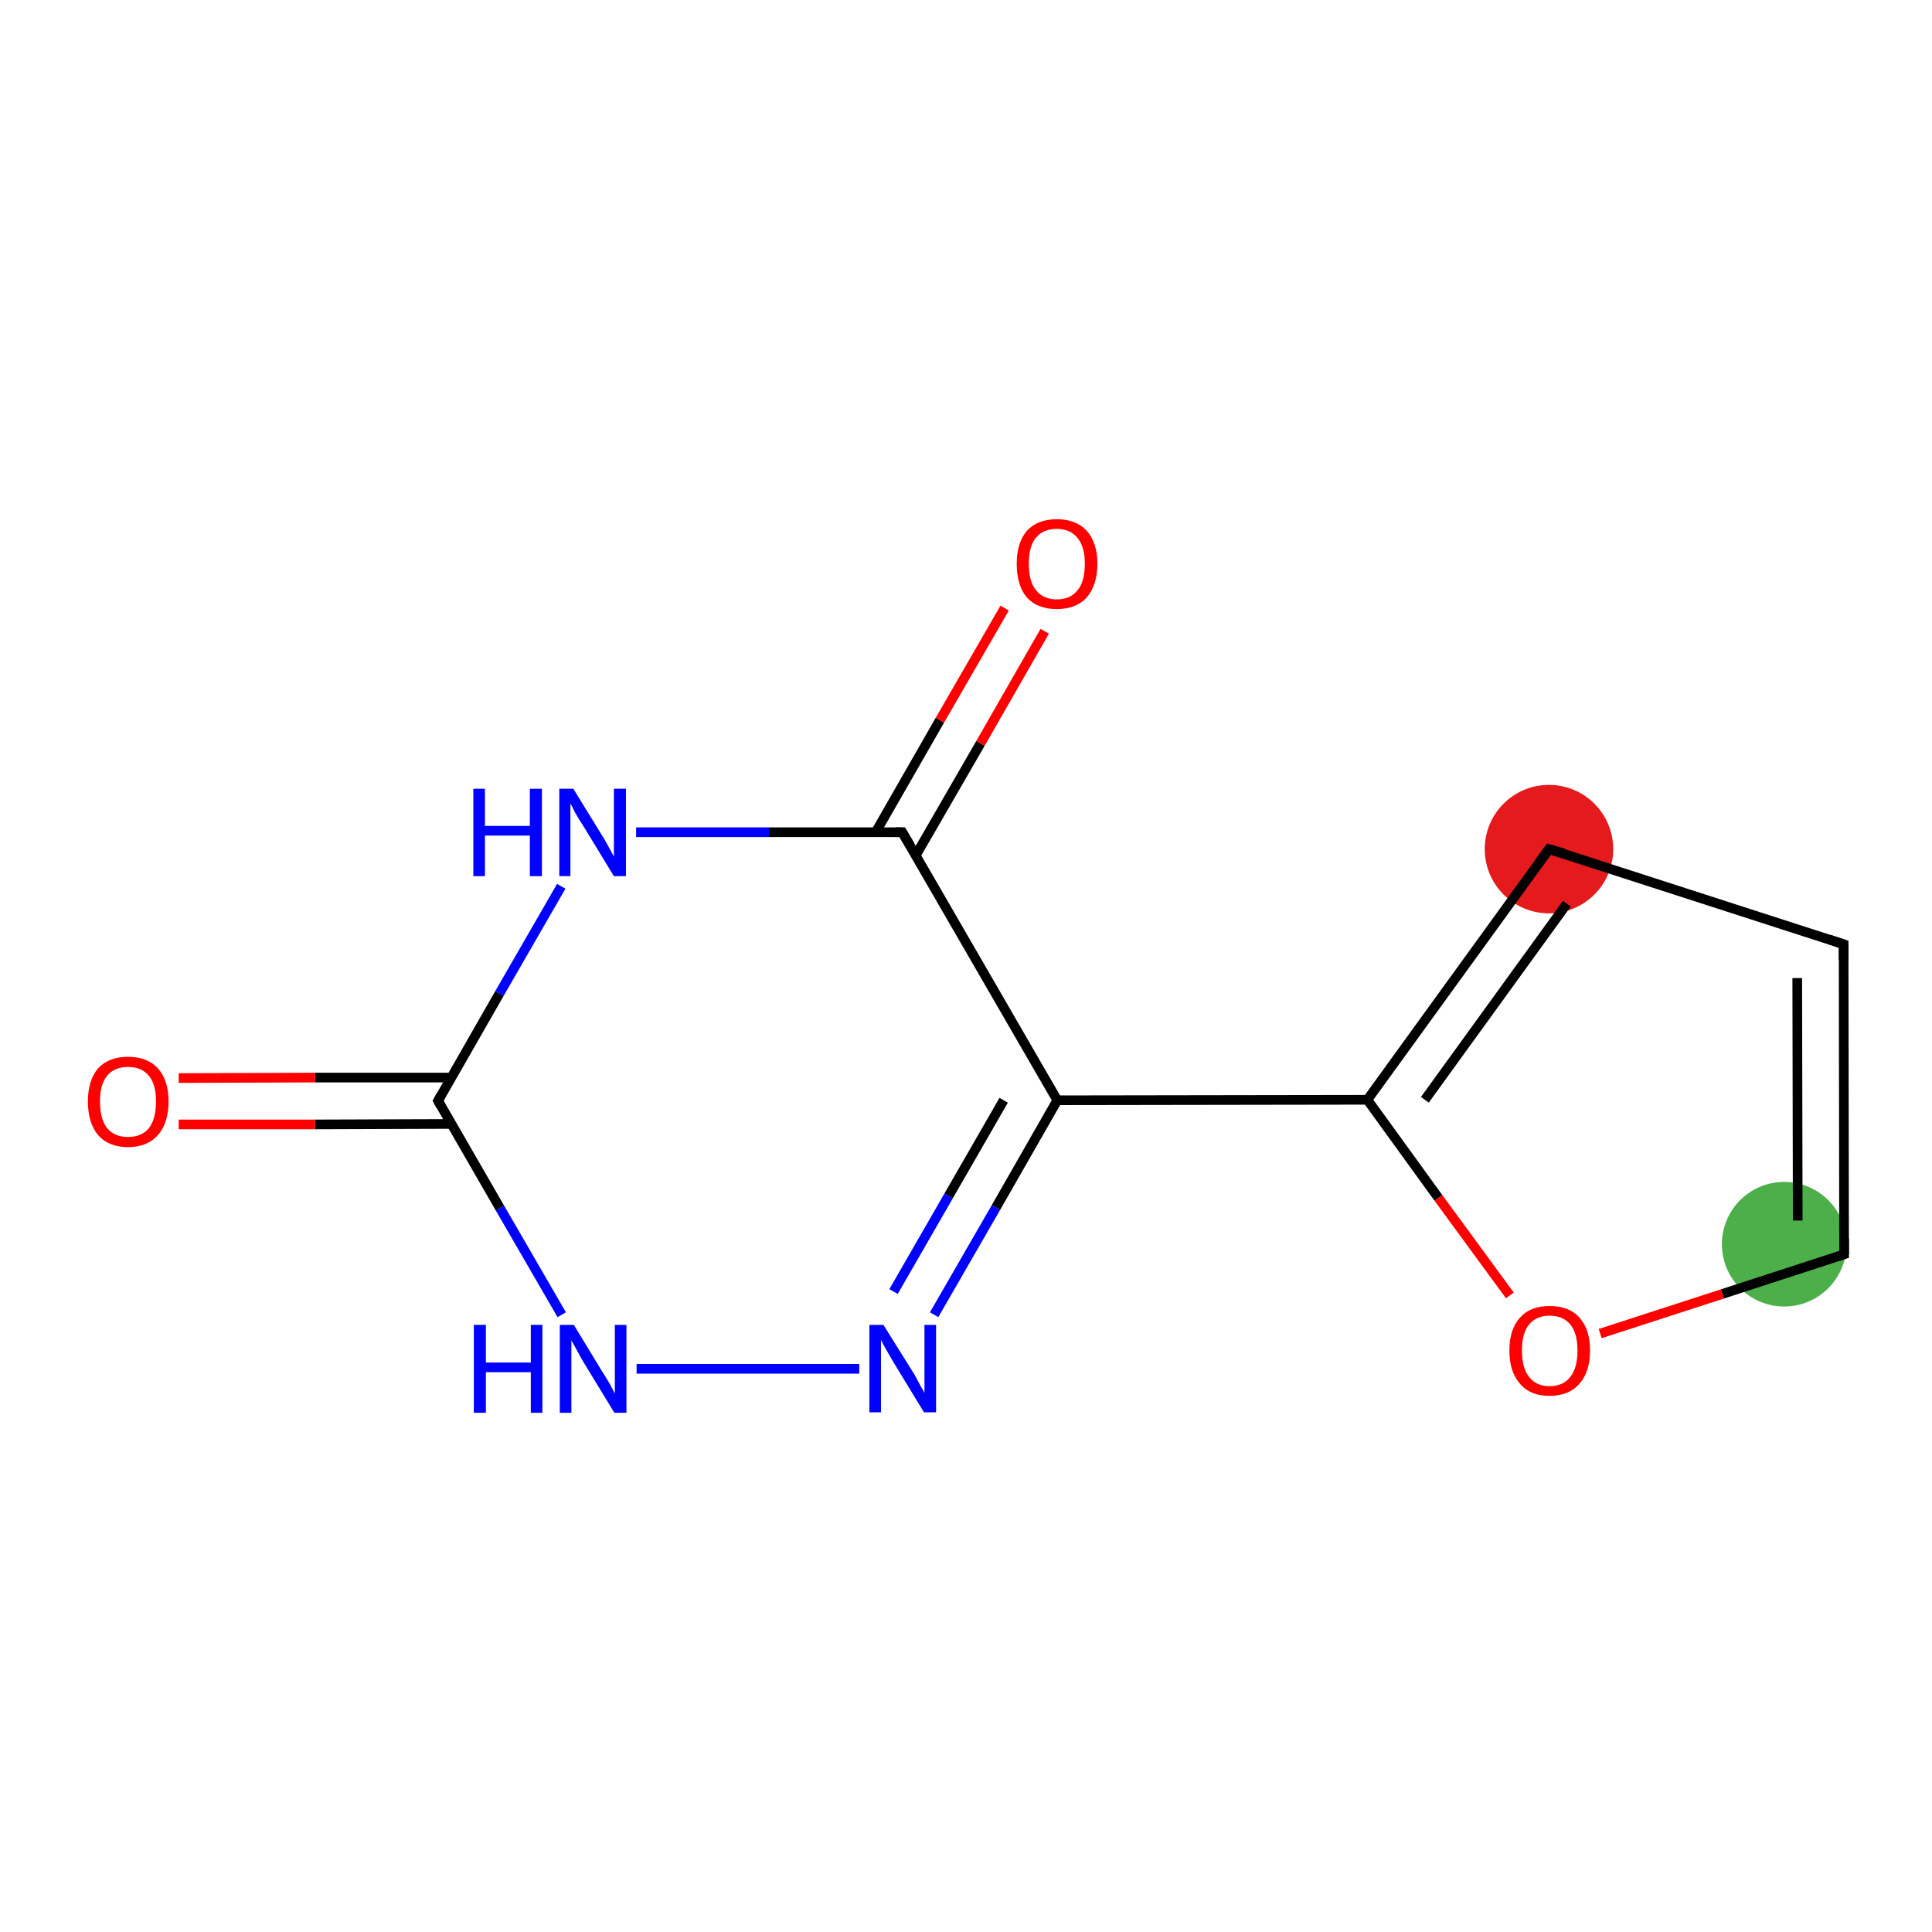 <?xml version='1.0' encoding='iso-8859-1'?>
<svg version='1.1' baseProfile='full'
              xmlns='http://www.w3.org/2000/svg'
                      xmlns:rdkit='http://www.rdkit.org/xml'
                      xmlns:xlink='http://www.w3.org/1999/xlink'
                  xml:space='preserve'
width='400px' height='400px' viewBox='0 0 400 400'>
<!-- END OF HEADER -->
<rect style='opacity:1.0;fill:#FFFFFF;stroke:none' width='400.0' height='400.0' x='0.0' y='0.0'> </rect>
<ellipse cx='369.4' cy='257.6' rx='12.4' ry='12.4' class='atom-11'  style='fill:#4daf4a;fill-rule:evenodd;stroke:#4daf4a;stroke-width:1.0px;stroke-linecap:butt;stroke-linejoin:miter;stroke-opacity:1' />
<ellipse cx='320.7' cy='175.8' rx='12.8' ry='12.8' class='atom-9'  style='fill:#e41a1c;fill-rule:evenodd;stroke:#e41a1c;stroke-width:1.0px;stroke-linecap:butt;stroke-linejoin:miter;stroke-opacity:1' />
<path class='bond-0 atom-0 atom-1' d='M 93.4,223.1 L 65.2,223.1' style='fill:none;fill-rule:evenodd;stroke:#000000;stroke-width:2.0px;stroke-linecap:butt;stroke-linejoin:miter;stroke-opacity:1' />
<path class='bond-0 atom-0 atom-1' d='M 65.2,223.1 L 37.0,223.2' style='fill:none;fill-rule:evenodd;stroke:#FF0000;stroke-width:2.0px;stroke-linecap:butt;stroke-linejoin:miter;stroke-opacity:1' />
<path class='bond-0 atom-0 atom-1' d='M 93.4,232.7 L 65.2,232.8' style='fill:none;fill-rule:evenodd;stroke:#000000;stroke-width:2.0px;stroke-linecap:butt;stroke-linejoin:miter;stroke-opacity:1' />
<path class='bond-0 atom-0 atom-1' d='M 65.2,232.8 L 37.0,232.8' style='fill:none;fill-rule:evenodd;stroke:#FF0000;stroke-width:2.0px;stroke-linecap:butt;stroke-linejoin:miter;stroke-opacity:1' />
<path class='bond-1 atom-0 atom-2' d='M 90.7,227.9 L 103.4,205.7' style='fill:none;fill-rule:evenodd;stroke:#000000;stroke-width:2.0px;stroke-linecap:butt;stroke-linejoin:miter;stroke-opacity:1' />
<path class='bond-1 atom-0 atom-2' d='M 103.4,205.7 L 116.2,183.5' style='fill:none;fill-rule:evenodd;stroke:#0000FF;stroke-width:2.0px;stroke-linecap:butt;stroke-linejoin:miter;stroke-opacity:1' />
<path class='bond-2 atom-2 atom-3' d='M 131.7,172.3 L 159.2,172.3' style='fill:none;fill-rule:evenodd;stroke:#0000FF;stroke-width:2.0px;stroke-linecap:butt;stroke-linejoin:miter;stroke-opacity:1' />
<path class='bond-2 atom-2 atom-3' d='M 159.2,172.3 L 186.8,172.3' style='fill:none;fill-rule:evenodd;stroke:#000000;stroke-width:2.0px;stroke-linecap:butt;stroke-linejoin:miter;stroke-opacity:1' />
<path class='bond-3 atom-3 atom-4' d='M 189.6,177.1 L 203.0,153.9' style='fill:none;fill-rule:evenodd;stroke:#000000;stroke-width:2.0px;stroke-linecap:butt;stroke-linejoin:miter;stroke-opacity:1' />
<path class='bond-3 atom-3 atom-4' d='M 203.0,153.9 L 216.3,130.7' style='fill:none;fill-rule:evenodd;stroke:#FF0000;stroke-width:2.0px;stroke-linecap:butt;stroke-linejoin:miter;stroke-opacity:1' />
<path class='bond-3 atom-3 atom-4' d='M 181.3,172.3 L 194.6,149.1' style='fill:none;fill-rule:evenodd;stroke:#000000;stroke-width:2.0px;stroke-linecap:butt;stroke-linejoin:miter;stroke-opacity:1' />
<path class='bond-3 atom-3 atom-4' d='M 194.6,149.1 L 208.0,125.9' style='fill:none;fill-rule:evenodd;stroke:#FF0000;stroke-width:2.0px;stroke-linecap:butt;stroke-linejoin:miter;stroke-opacity:1' />
<path class='bond-4 atom-3 atom-5' d='M 186.8,172.3 L 218.9,227.8' style='fill:none;fill-rule:evenodd;stroke:#000000;stroke-width:2.0px;stroke-linecap:butt;stroke-linejoin:miter;stroke-opacity:1' />
<path class='bond-5 atom-5 atom-6' d='M 218.9,227.8 L 206.2,250.0' style='fill:none;fill-rule:evenodd;stroke:#000000;stroke-width:2.0px;stroke-linecap:butt;stroke-linejoin:miter;stroke-opacity:1' />
<path class='bond-5 atom-5 atom-6' d='M 206.2,250.0 L 193.4,272.2' style='fill:none;fill-rule:evenodd;stroke:#0000FF;stroke-width:2.0px;stroke-linecap:butt;stroke-linejoin:miter;stroke-opacity:1' />
<path class='bond-5 atom-5 atom-6' d='M 207.8,227.8 L 196.4,247.6' style='fill:none;fill-rule:evenodd;stroke:#000000;stroke-width:2.0px;stroke-linecap:butt;stroke-linejoin:miter;stroke-opacity:1' />
<path class='bond-5 atom-5 atom-6' d='M 196.4,247.6 L 185.0,267.4' style='fill:none;fill-rule:evenodd;stroke:#0000FF;stroke-width:2.0px;stroke-linecap:butt;stroke-linejoin:miter;stroke-opacity:1' />
<path class='bond-6 atom-6 atom-7' d='M 177.9,283.4 L 131.8,283.4' style='fill:none;fill-rule:evenodd;stroke:#0000FF;stroke-width:2.0px;stroke-linecap:butt;stroke-linejoin:miter;stroke-opacity:1' />
<path class='bond-7 atom-5 atom-8' d='M 218.9,227.8 L 283.1,227.7' style='fill:none;fill-rule:evenodd;stroke:#000000;stroke-width:2.0px;stroke-linecap:butt;stroke-linejoin:miter;stroke-opacity:1' />
<path class='bond-8 atom-8 atom-9' d='M 283.1,227.7 L 320.7,175.8' style='fill:none;fill-rule:evenodd;stroke:#000000;stroke-width:2.0px;stroke-linecap:butt;stroke-linejoin:miter;stroke-opacity:1' />
<path class='bond-8 atom-8 atom-9' d='M 295.0,227.7 L 324.4,187.1' style='fill:none;fill-rule:evenodd;stroke:#000000;stroke-width:2.0px;stroke-linecap:butt;stroke-linejoin:miter;stroke-opacity:1' />
<path class='bond-9 atom-9 atom-10' d='M 320.7,175.8 L 381.7,195.5' style='fill:none;fill-rule:evenodd;stroke:#000000;stroke-width:2.0px;stroke-linecap:butt;stroke-linejoin:miter;stroke-opacity:1' />
<path class='bond-10 atom-10 atom-11' d='M 381.7,195.5 L 381.8,259.7' style='fill:none;fill-rule:evenodd;stroke:#000000;stroke-width:2.0px;stroke-linecap:butt;stroke-linejoin:miter;stroke-opacity:1' />
<path class='bond-10 atom-10 atom-11' d='M 372.1,202.5 L 372.2,252.7' style='fill:none;fill-rule:evenodd;stroke:#000000;stroke-width:2.0px;stroke-linecap:butt;stroke-linejoin:miter;stroke-opacity:1' />
<path class='bond-11 atom-11 atom-12' d='M 381.8,259.7 L 356.6,267.9' style='fill:none;fill-rule:evenodd;stroke:#000000;stroke-width:2.0px;stroke-linecap:butt;stroke-linejoin:miter;stroke-opacity:1' />
<path class='bond-11 atom-11 atom-12' d='M 356.6,267.9 L 331.3,276.1' style='fill:none;fill-rule:evenodd;stroke:#FF0000;stroke-width:2.0px;stroke-linecap:butt;stroke-linejoin:miter;stroke-opacity:1' />
<path class='bond-12 atom-7 atom-0' d='M 116.3,272.2 L 103.5,250.1' style='fill:none;fill-rule:evenodd;stroke:#0000FF;stroke-width:2.0px;stroke-linecap:butt;stroke-linejoin:miter;stroke-opacity:1' />
<path class='bond-12 atom-7 atom-0' d='M 103.5,250.1 L 90.7,227.9' style='fill:none;fill-rule:evenodd;stroke:#000000;stroke-width:2.0px;stroke-linecap:butt;stroke-linejoin:miter;stroke-opacity:1' />
<path class='bond-13 atom-12 atom-8' d='M 312.6,268.2 L 297.8,248.0' style='fill:none;fill-rule:evenodd;stroke:#FF0000;stroke-width:2.0px;stroke-linecap:butt;stroke-linejoin:miter;stroke-opacity:1' />
<path class='bond-13 atom-12 atom-8' d='M 297.8,248.0 L 283.1,227.7' style='fill:none;fill-rule:evenodd;stroke:#000000;stroke-width:2.0px;stroke-linecap:butt;stroke-linejoin:miter;stroke-opacity:1' />
<path d='M 91.3,226.8 L 90.7,227.9 L 91.3,229.0' style='fill:none;stroke:#000000;stroke-width:2.0px;stroke-linecap:butt;stroke-linejoin:miter;stroke-opacity:1;' />
<path d='M 185.4,172.3 L 186.8,172.3 L 188.4,175.0' style='fill:none;stroke:#000000;stroke-width:2.0px;stroke-linecap:butt;stroke-linejoin:miter;stroke-opacity:1;' />
<path d='M 318.8,178.4 L 320.7,175.8 L 323.8,176.7' style='fill:none;stroke:#000000;stroke-width:2.0px;stroke-linecap:butt;stroke-linejoin:miter;stroke-opacity:1;' />
<path d='M 378.7,194.5 L 381.7,195.5 L 381.7,198.7' style='fill:none;stroke:#000000;stroke-width:2.0px;stroke-linecap:butt;stroke-linejoin:miter;stroke-opacity:1;' />
<path d='M 381.8,256.4 L 381.8,259.7 L 380.6,260.1' style='fill:none;stroke:#000000;stroke-width:2.0px;stroke-linecap:butt;stroke-linejoin:miter;stroke-opacity:1;' />
<path class='atom-1' d='M 18.2 228.0
Q 18.2 223.7, 20.3 221.2
Q 22.5 218.8, 26.5 218.8
Q 30.5 218.8, 32.7 221.2
Q 34.9 223.7, 34.9 228.0
Q 34.9 232.5, 32.7 235.0
Q 30.5 237.5, 26.5 237.5
Q 22.5 237.5, 20.3 235.0
Q 18.2 232.5, 18.2 228.0
M 26.5 235.4
Q 29.3 235.4, 30.8 233.6
Q 32.3 231.7, 32.3 228.0
Q 32.3 224.5, 30.8 222.7
Q 29.3 220.9, 26.5 220.9
Q 23.7 220.9, 22.2 222.7
Q 20.7 224.5, 20.7 228.0
Q 20.7 231.7, 22.2 233.6
Q 23.7 235.4, 26.5 235.4
' fill='#FF0000'/>
<path class='atom-2' d='M 98.0 163.3
L 100.4 163.3
L 100.4 171.0
L 109.7 171.0
L 109.7 163.3
L 112.2 163.3
L 112.2 181.4
L 109.7 181.4
L 109.7 173.0
L 100.4 173.0
L 100.4 181.4
L 98.0 181.4
L 98.0 163.3
' fill='#0000FF'/>
<path class='atom-2' d='M 118.7 163.3
L 124.6 172.9
Q 125.2 173.8, 126.1 175.5
Q 127.1 177.3, 127.1 177.4
L 127.1 163.3
L 129.6 163.3
L 129.6 181.4
L 127.1 181.4
L 120.7 170.9
Q 119.9 169.7, 119.1 168.3
Q 118.4 166.8, 118.1 166.4
L 118.1 181.4
L 115.8 181.4
L 115.8 163.3
L 118.7 163.3
' fill='#0000FF'/>
<path class='atom-4' d='M 210.5 116.7
Q 210.5 112.4, 212.6 109.9
Q 214.8 107.5, 218.8 107.5
Q 222.8 107.5, 225.0 109.9
Q 227.2 112.4, 227.2 116.7
Q 227.2 121.1, 225.0 123.7
Q 222.8 126.1, 218.8 126.1
Q 214.8 126.1, 212.6 123.7
Q 210.5 121.2, 210.5 116.7
M 218.8 124.1
Q 221.6 124.1, 223.1 122.2
Q 224.6 120.4, 224.6 116.7
Q 224.6 113.2, 223.1 111.4
Q 221.6 109.5, 218.8 109.5
Q 216.0 109.5, 214.5 111.3
Q 213.0 113.1, 213.0 116.7
Q 213.0 120.4, 214.5 122.2
Q 216.0 124.1, 218.8 124.1
' fill='#FF0000'/>
<path class='atom-6' d='M 182.9 274.3
L 188.9 283.9
Q 189.5 284.8, 190.4 286.6
Q 191.4 288.3, 191.4 288.4
L 191.4 274.3
L 193.8 274.3
L 193.8 292.4
L 191.3 292.4
L 184.9 281.9
Q 184.2 280.7, 183.4 279.3
Q 182.6 277.9, 182.4 277.4
L 182.4 292.4
L 180.0 292.4
L 180.0 274.3
L 182.9 274.3
' fill='#0000FF'/>
<path class='atom-7' d='M 98.1 274.3
L 100.6 274.3
L 100.6 282.1
L 109.9 282.1
L 109.9 274.3
L 112.3 274.3
L 112.3 292.5
L 109.9 292.5
L 109.9 284.1
L 100.6 284.1
L 100.6 292.5
L 98.1 292.5
L 98.1 274.3
' fill='#0000FF'/>
<path class='atom-7' d='M 118.8 274.3
L 124.7 284.0
Q 125.3 284.9, 126.3 286.6
Q 127.2 288.4, 127.3 288.5
L 127.3 274.3
L 129.7 274.3
L 129.7 292.5
L 127.2 292.5
L 120.8 282.0
Q 120.1 280.8, 119.3 279.3
Q 118.5 277.9, 118.3 277.5
L 118.3 292.5
L 115.9 292.5
L 115.9 274.3
L 118.8 274.3
' fill='#0000FF'/>
<path class='atom-12' d='M 312.5 279.6
Q 312.5 275.2, 314.7 272.8
Q 316.8 270.4, 320.8 270.4
Q 324.9 270.4, 327.0 272.8
Q 329.2 275.2, 329.2 279.6
Q 329.2 284.0, 327.0 286.5
Q 324.8 289.0, 320.8 289.0
Q 316.8 289.0, 314.7 286.5
Q 312.5 284.0, 312.5 279.6
M 320.8 287.0
Q 323.6 287.0, 325.1 285.1
Q 326.6 283.2, 326.6 279.6
Q 326.6 276.0, 325.1 274.2
Q 323.6 272.4, 320.8 272.4
Q 318.1 272.4, 316.6 274.2
Q 315.1 276.0, 315.1 279.6
Q 315.1 283.3, 316.6 285.1
Q 318.1 287.0, 320.8 287.0
' fill='#FF0000'/>
</svg>
